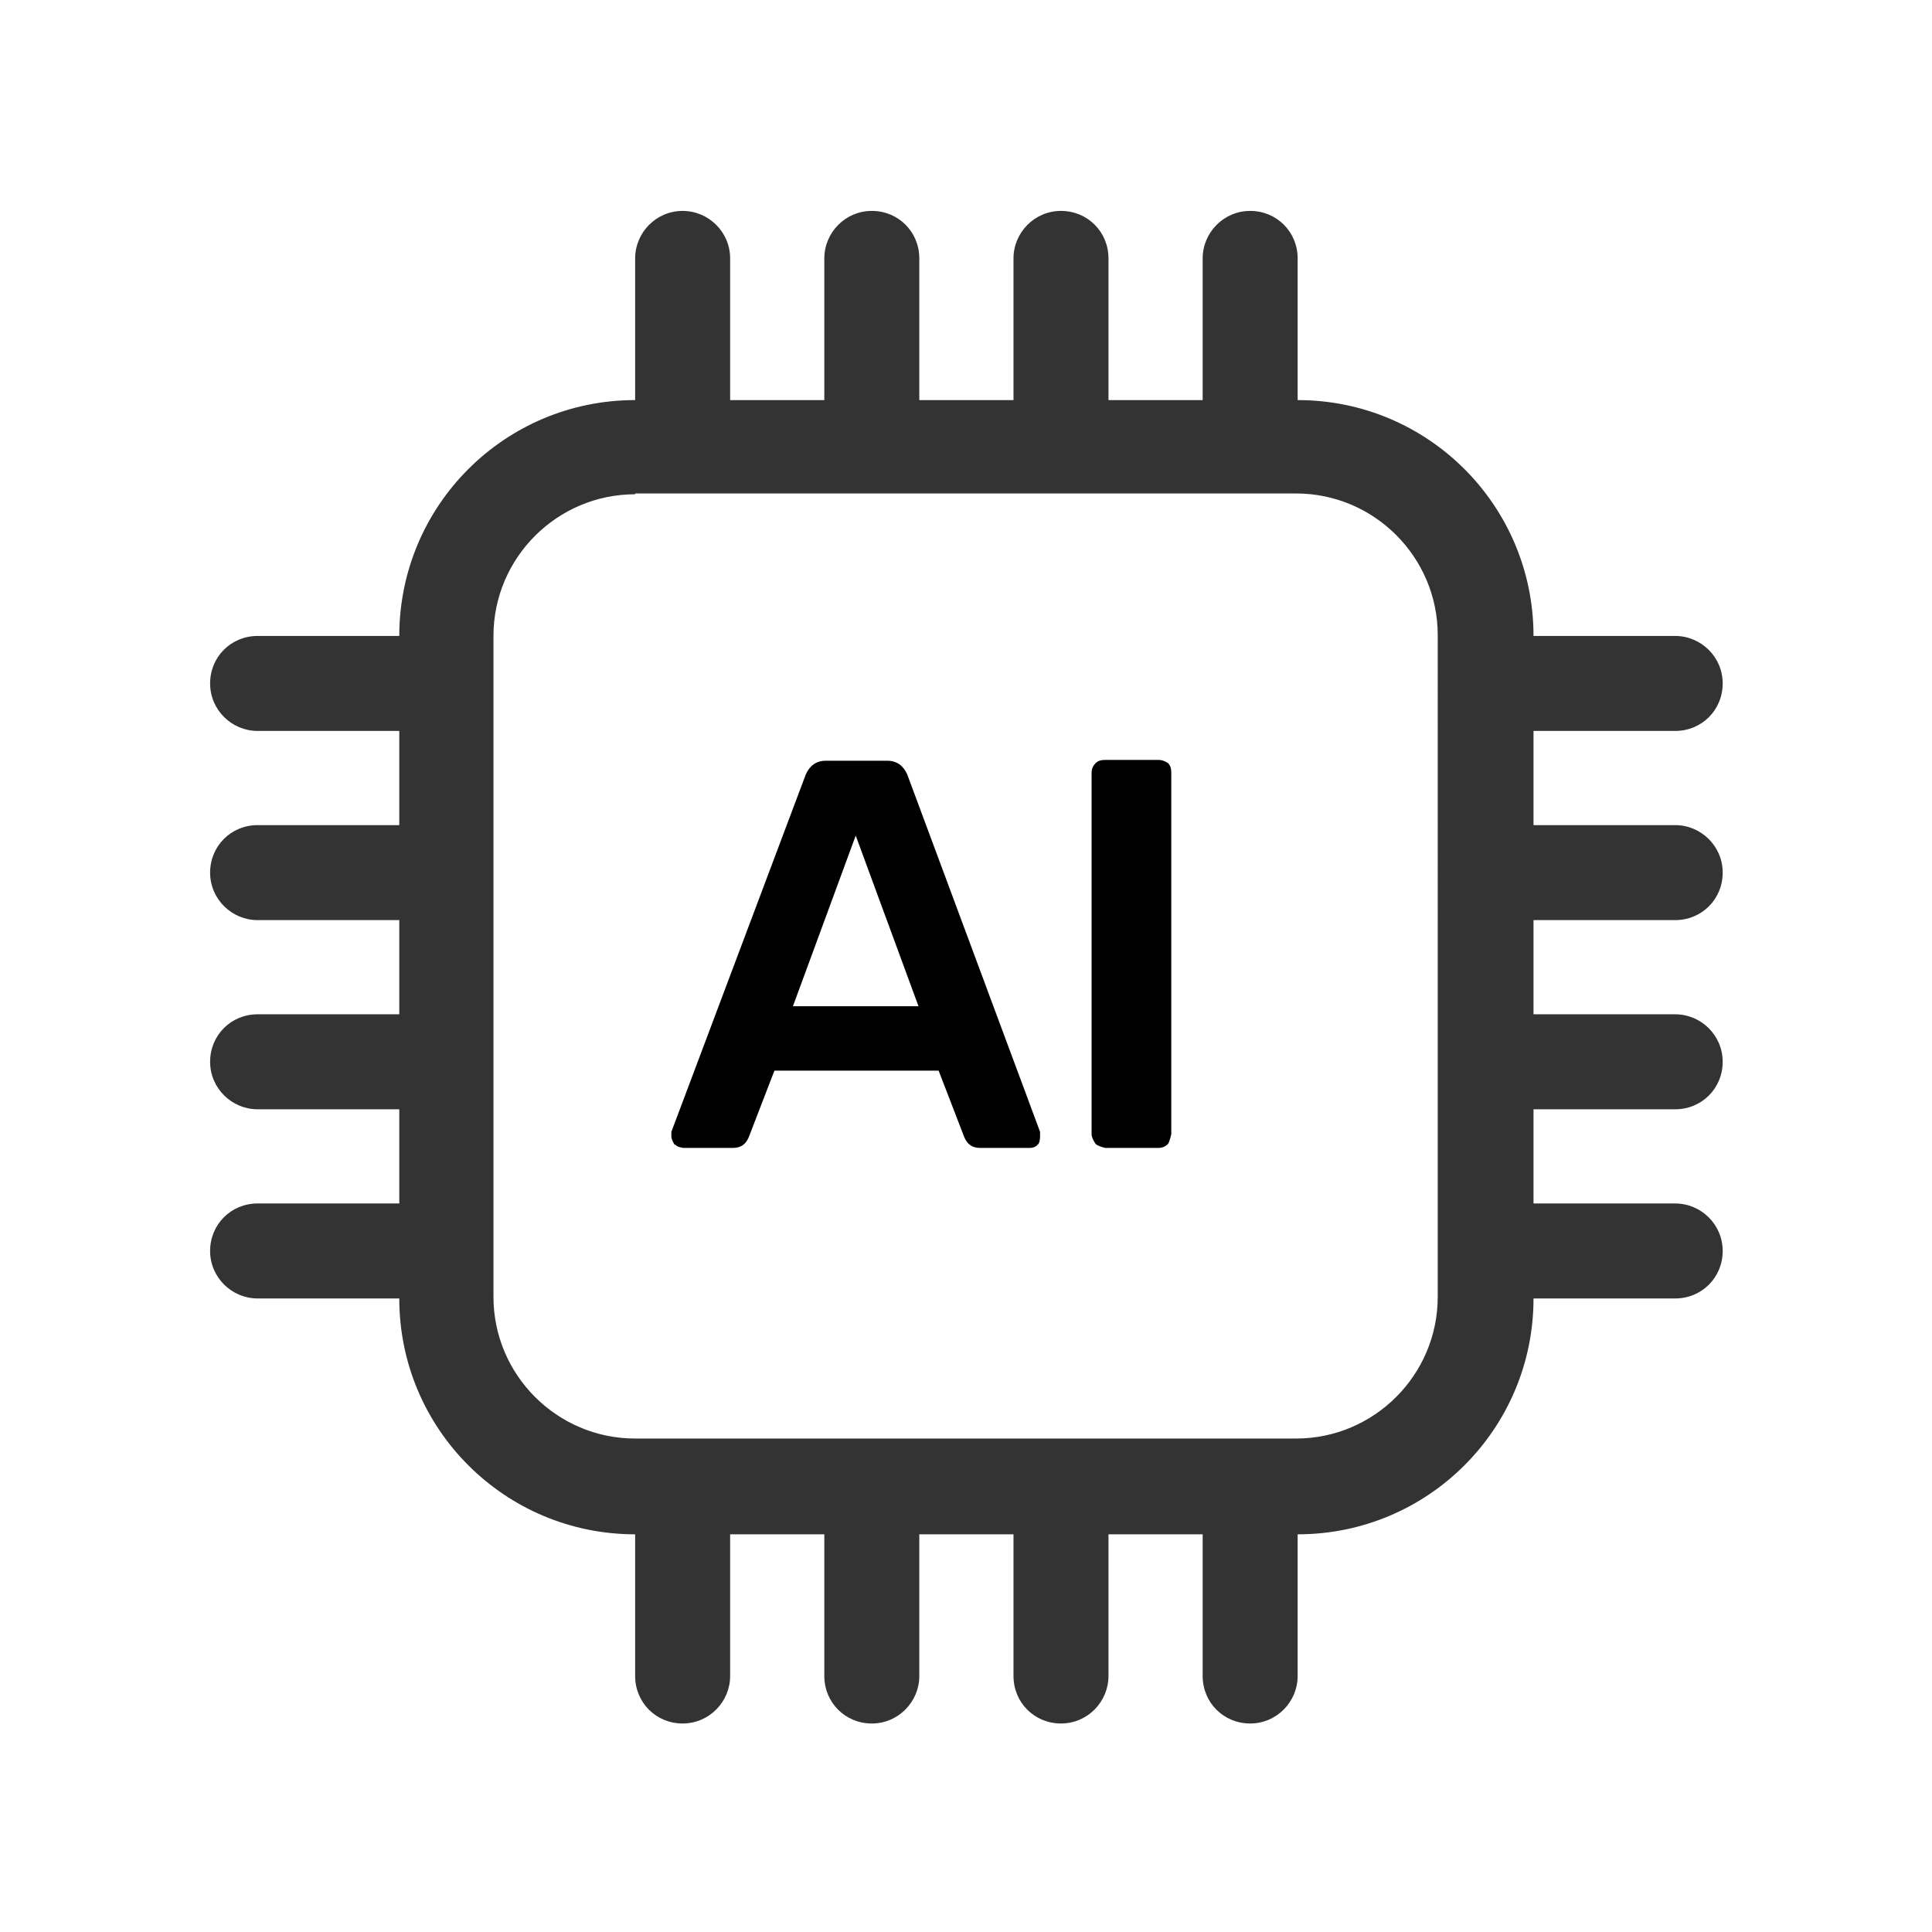 <?xml version="1.0" encoding="UTF-8"?>
<svg xmlns="http://www.w3.org/2000/svg" width="24" height="24" class="bi ox-ai" viewBox="0 0 24 24" fill="currentColor">
  <defs>
    <style> .l { opacity: .80; }</style>
  </defs>
  <path class="l" d="m8.48,2.62c.32,0,.59.26.59.59v1.76h1.17v-1.76c0-.32.26-.59.59-.59s.59.26.59.59v1.76h1.17v-1.76c0-.32.26-.59.59-.59s.59.26.59.59v1.76h1.17v-1.76c0-.32.26-.59.59-.59s.59.26.59.59v1.76c1.62,0,2.93,1.31,2.93,2.93h1.76c.32,0,.59.26.59.59s-.26.59-.59.59h-1.76v1.17h1.76c.32,0,.59.26.59.59s-.26.59-.59.59h-1.76v1.17h1.76c.32,0,.59.26.59.59s-.26.59-.59.59h-1.76v1.17h1.76c.32,0,.59.26.59.59s-.26.59-.59.59h-1.76c0,1.62-1.31,2.93-2.93,2.93v1.76c0,.32-.26.59-.59.59s-.59-.26-.59-.59v-1.76h-1.17v1.76c0,.32-.26.59-.59.59s-.59-.26-.59-.59v-1.76h-1.17v1.76c0,.32-.26.59-.59.59s-.59-.26-.59-.59v-1.76h-1.17v1.76c0,.32-.26.59-.59.59s-.59-.26-.59-.59v-1.76c-1.62,0-2.93-1.31-2.93-2.93h-1.76c-.32,0-.59-.26-.59-.59s.26-.59.59-.59h1.76v-1.17h-1.76c-.32,0-.59-.26-.59-.59s.26-.59.59-.59h1.76v-1.17h-1.76c-.32,0-.59-.26-.59-.59s.26-.59.59-.59h1.76v-1.17h-1.76c-.32,0-.59-.26-.59-.59s.26-.59.59-.59h1.76c0-1.62,1.31-2.93,2.93-2.93v-1.76c0-.32.26-.59.59-.59Zm-.59,3.52c-.97,0-1.76.79-1.76,1.76v8.21c0,.97.79,1.76,1.76,1.76h8.21c.97,0,1.76-.79,1.76-1.76V7.89c0-.97-.79-1.76-1.76-1.76H7.89Z"/>
  <path d="m8.38,14.22s-.04-.06-.04-.1v-.06s1.67-4.44,1.67-4.44c.05-.11.13-.17.25-.17h.76c.12,0,.2.06.25.17l1.65,4.44v.06s0,.08-.03.1c-.03.03-.06.04-.1.04h-.61c-.1,0-.16-.04-.2-.13l-.32-.83h-2.04l-.32.83c-.04.09-.1.13-.2.13h-.61s-.08-.01-.1-.04Zm1.47-1.72h1.56l-.78-2.12-.78,2.12Z"/>
  <path d="m13.61,14.21s-.05-.07-.05-.12v-4.49c0-.05.02-.09.05-.12.03-.03.07-.04.12-.04h.66c.05,0,.09.02.12.04.03.03.04.07.04.12v4.49s-.02.09-.04.12c-.03.03-.07.05-.12.05h-.66s-.09-.02-.12-.05Z"/>
</svg>
